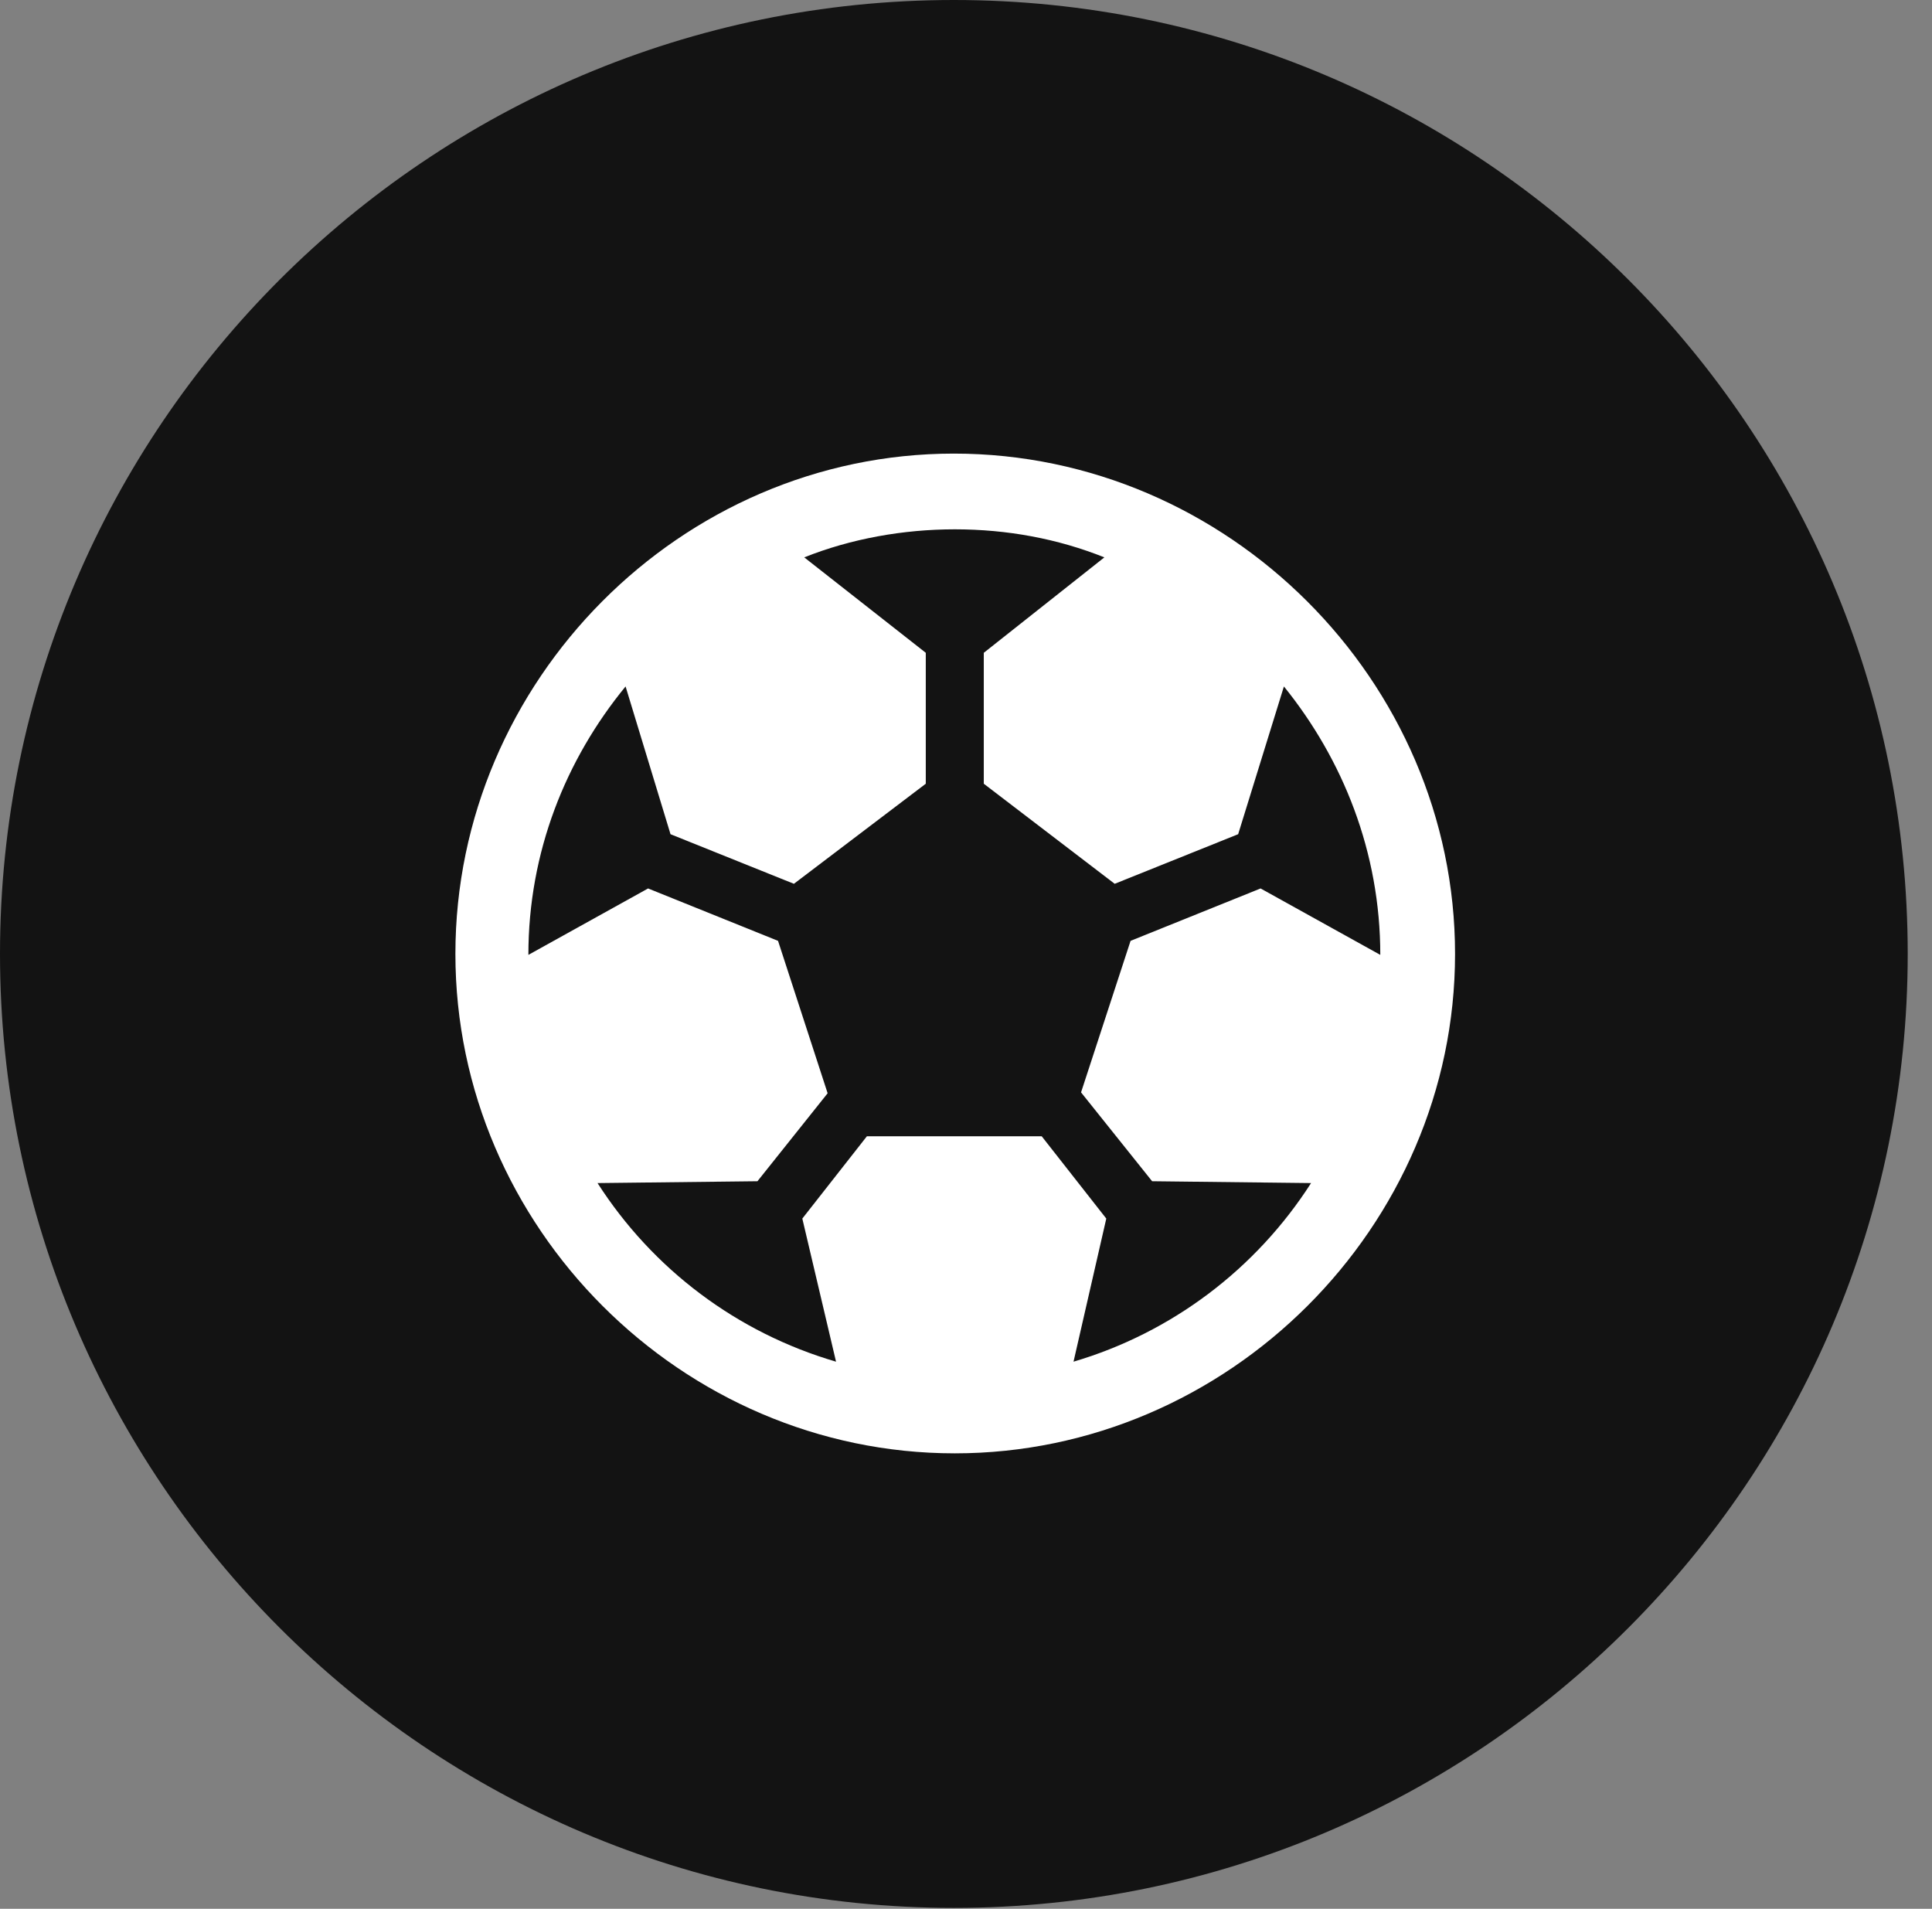 <?xml version="1.0" encoding="UTF-8"?>
<!--Generator: Apple Native CoreSVG 326-->
<!DOCTYPE svg
PUBLIC "-//W3C//DTD SVG 1.1//EN"
       "http://www.w3.org/Graphics/SVG/1.1/DTD/svg11.dtd">
<svg version="1.1" xmlns="http://www.w3.org/2000/svg" xmlns:xlink="http://www.w3.org/1999/xlink" viewBox="0 0 28.246 27.904">
 <rect x="0" y="0" width="28.246" height="27.904" fill="#808080" stroke="none"/>
 <g>
  <rect height="27.904" opacity="0" width="28.246" x="0" y="0"/>
  <path d="M13.945 27.891C21.643 27.891 27.891 21.629 27.891 13.945C27.891 6.248 21.643 0 13.945 0C6.262 0 0 6.248 0 13.945C0 21.629 6.262 27.891 13.945 27.891Z" fill="black" fill-opacity="0.85"/>
  <path d="M13.959 21.246C9.967 21.246 6.658 17.938 6.658 13.945C6.658 9.953 9.953 6.631 13.945 6.631C17.951 6.631 21.273 9.953 21.273 13.945C21.273 17.938 17.951 21.246 13.959 21.246ZM13.959 7.738C13.207 7.738 12.441 7.875 11.758 8.148L13.535 9.543L13.535 11.457L11.607 12.92L9.803 12.195L9.146 10.035C8.271 11.102 7.725 12.455 7.725 13.959L9.475 12.988L11.375 13.754L12.1 15.982L11.074 17.268L8.736 17.295C9.543 18.553 10.773 19.482 12.223 19.906L11.73 17.814L12.674 16.611L15.23 16.611L16.174 17.814L15.695 19.906C17.131 19.482 18.361 18.553 19.168 17.295L16.844 17.268L15.805 15.969L16.529 13.754L18.43 12.988L20.18 13.959C20.18 12.455 19.633 11.102 18.771 10.035L18.102 12.195L16.297 12.92L14.383 11.457L14.383 9.543L16.146 8.148C15.463 7.875 14.725 7.738 13.959 7.738Z" fill="white"/>
 </g>
</svg>
